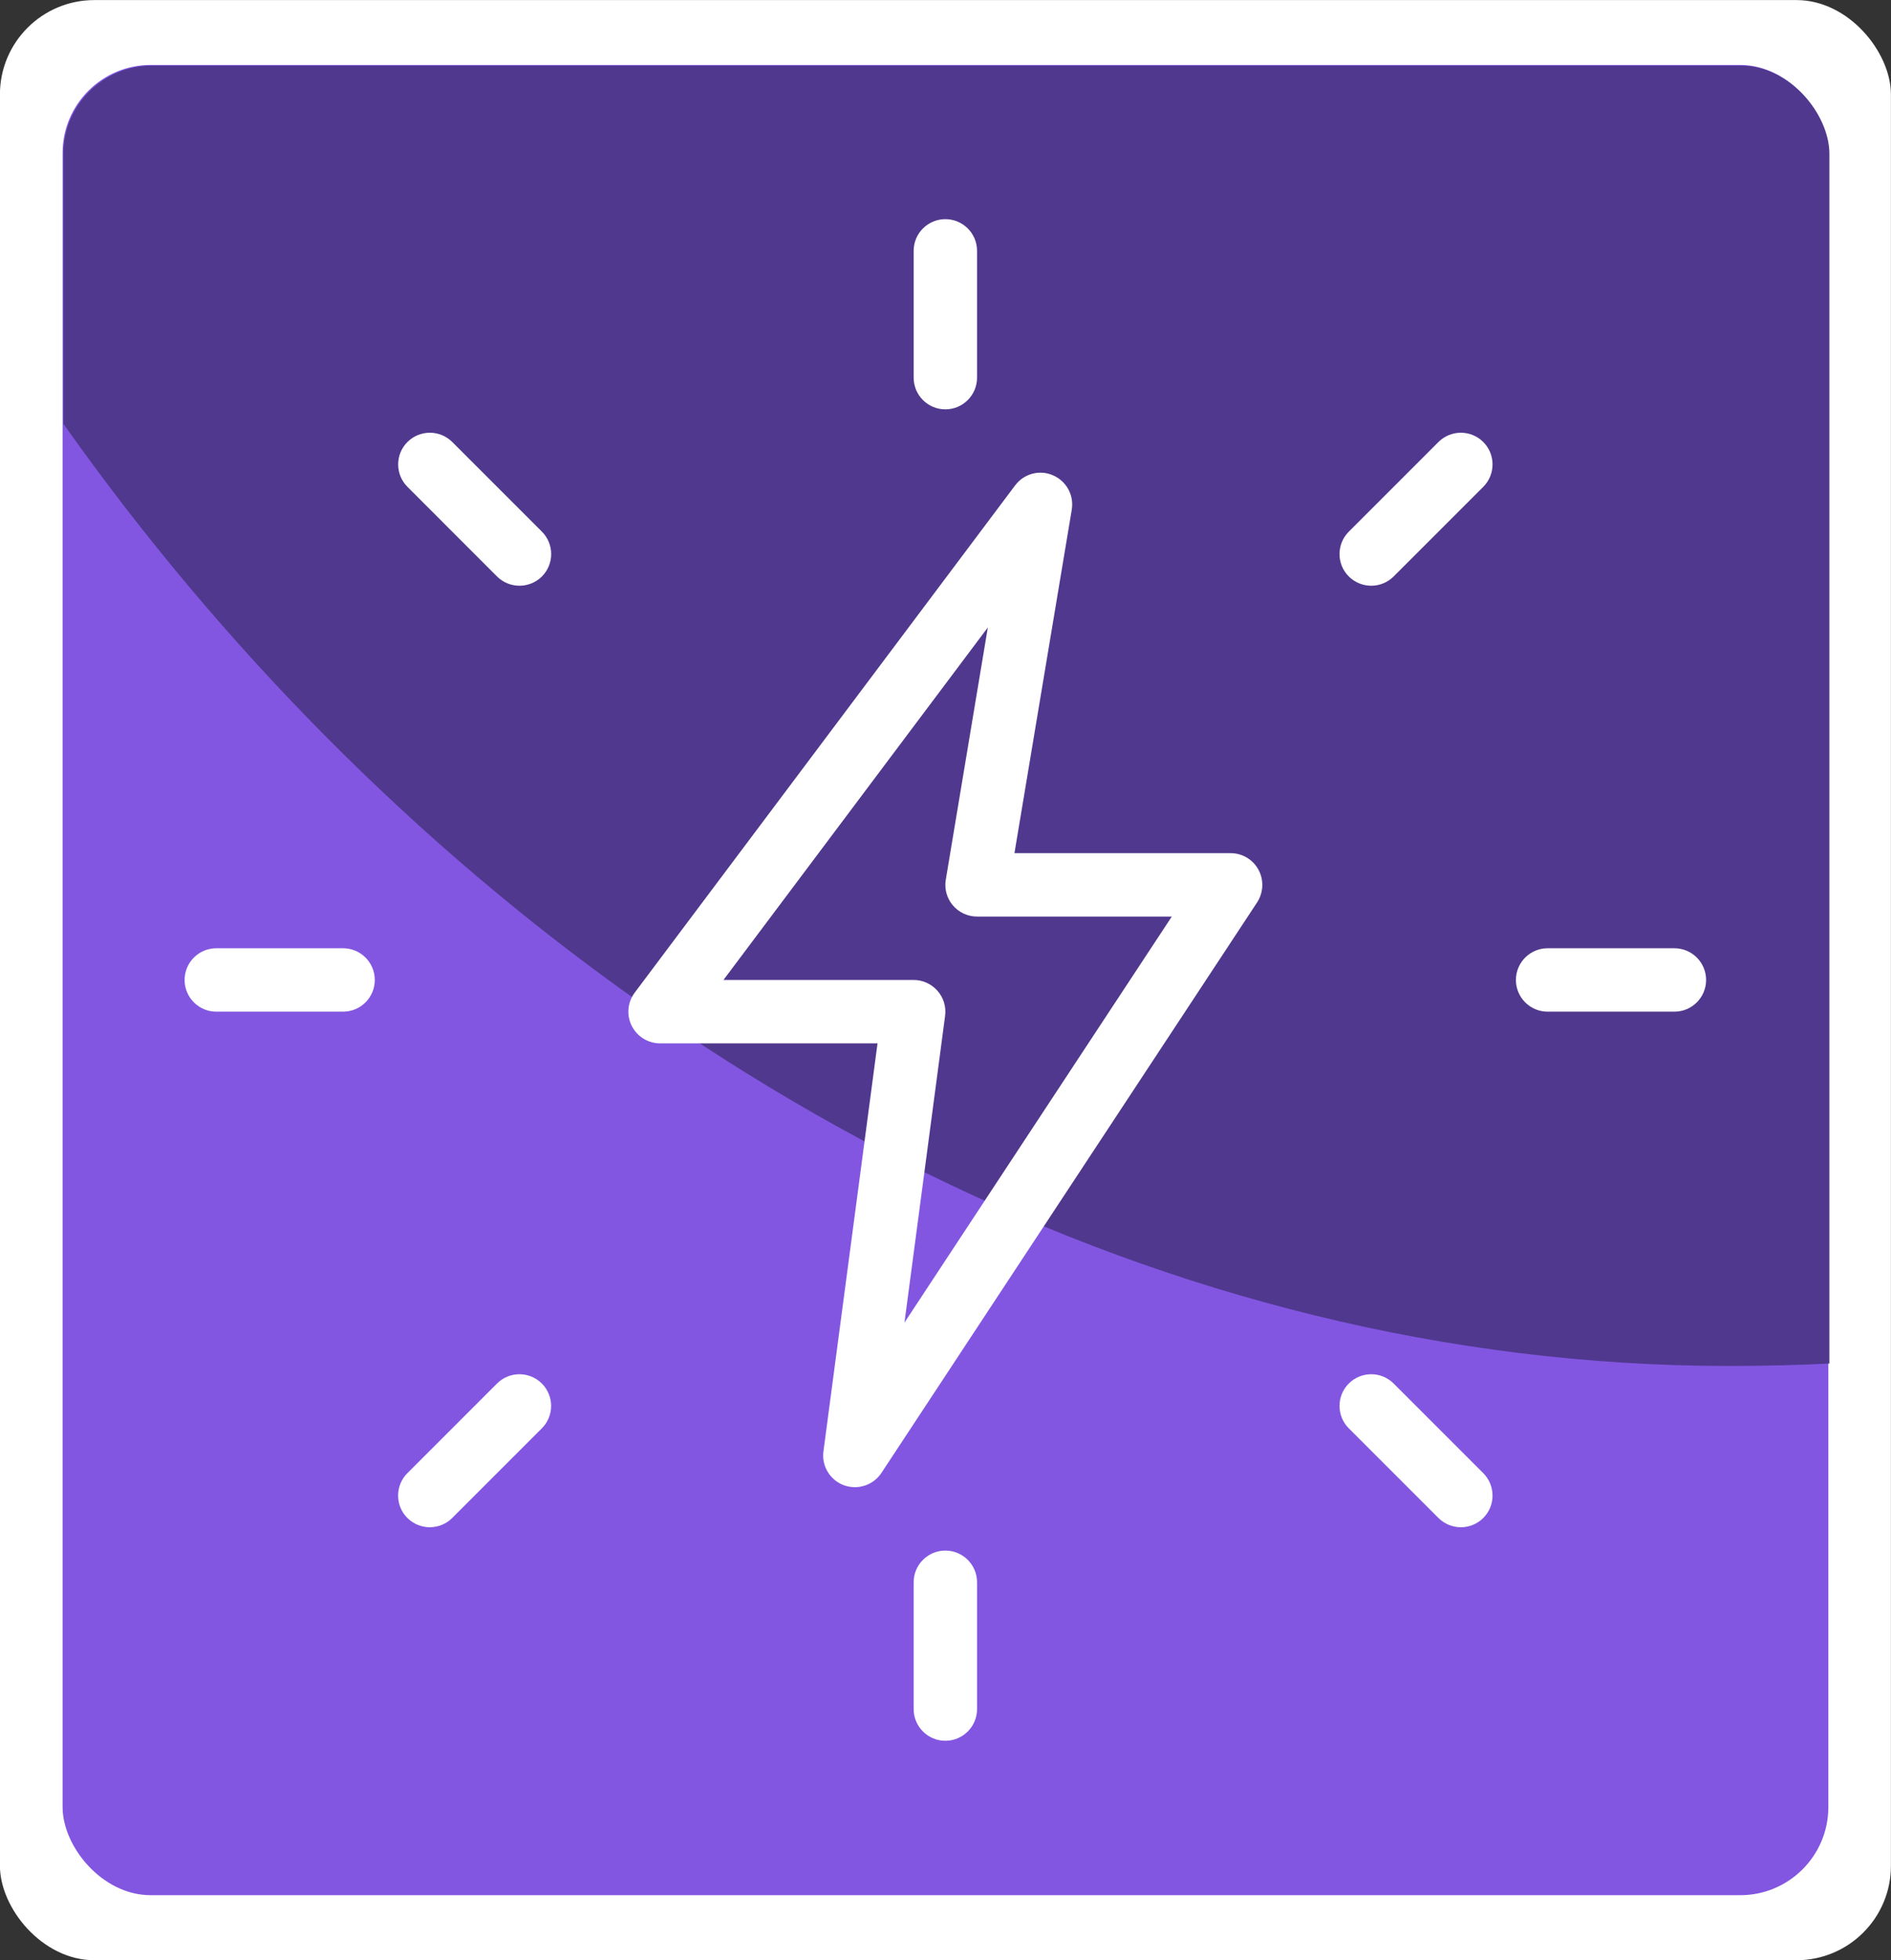 <?xml version="1.0" encoding="UTF-8" standalone="no"?>
<svg
   xmlns:dc="http://purl.org/dc/elements/1.1/"
   xmlns:cc="http://creativecommons.org/ns#"
   xmlns:rdf="http://www.w3.org/1999/02/22-rdf-syntax-ns#"
   xmlns:svg="http://www.w3.org/2000/svg"
   xmlns="http://www.w3.org/2000/svg"
   xmlns:sodipodi="http://sodipodi.sourceforge.net/DTD/sodipodi-0.dtd"
   xmlns:inkscape="http://www.inkscape.org/namespaces/inkscape"
   sodipodi:docname="logo.svg"
   inkscape:version="1.0 (4035a4fb49, 2020-05-01)"
   id="svg2052"
   version="1.1"
   viewBox="0 0 25.742 26.681"
   height="26.681mm"
   width="25.742mm">
  <rect x="0" y="0" width="25.742" height="26.681" fill="#333333" stroke="none"/>
  <defs
     id="defs2046">
    <clipPath
       clipPathUnits="userSpaceOnUse"
       id="clipPath5621">
      <rect
         ry="2.286"
         y="180.378"
         x="213.544"
         height="47.459"
         width="45.79"
         id="rect5623"
         style="fill:#8256e1;fill-opacity:1;stroke:none;stroke-width:0.065;stroke-linecap:round;stroke-linejoin:round;stroke-opacity:1" />
    </clipPath>
  </defs>
  <sodipodi:namedview
     inkscape:window-maximized="1"
     inkscape:window-y="-8"
     inkscape:window-x="-8"
     inkscape:window-height="705"
     inkscape:window-width="1366"
     fit-margin-bottom="0"
     fit-margin-right="0"
     fit-margin-left="0"
     fit-margin-top="0"
     showgrid="false"
     inkscape:document-rotation="0"
     inkscape:current-layer="layer1"
     inkscape:document-units="mm"
     inkscape:cy="241.84899"
     inkscape:cx="-97.067683"
     inkscape:zoom="0.35"
     inkscape:pageshadow="2"
     inkscape:pageopacity="0.0"
     borderopacity="1.0"
     bordercolor="#666666"
     pagecolor="#ffffff"
     id="base" />
  <g
     transform="translate(-131.516,-84.177)"
     id="layer1"
     inkscape:groupmode="layer"
     inkscape:label="Layer 1">
    <g
       transform="translate(-15.575,58.777)"
       id="g5654">
      <rect
         style="fill:#ffffff;fill-opacity:1;stroke:none;stroke-width:0.036;stroke-linecap:round;stroke-linejoin:round;stroke-opacity:1"
         id="rect5559"
         width="25.742"
         height="26.681"
         x="147.09"
         y="25.401"
         ry="1.285" />
      <rect
         ry="1.2"
         y="26.284"
         x="147.943"
         height="24.913"
         width="24.037"
         id="rect5561"
         style="fill:#8256e1;fill-opacity:1;stroke:none;stroke-width:0.034;stroke-linecap:round;stroke-linejoin:round;stroke-opacity:1" />
      <rect
         transform="matrix(0.525,0,0,0.525,35.844,-68.404)"
         style="fill:#50388e;fill-opacity:1;stroke:none;stroke-width:0.151;stroke-linecap:round;stroke-linejoin:round;stroke-opacity:1"
         id="rect5563"
         width="106.75"
         height="110.643"
         x="203.361"
         y="103.447"
         ry="53.375"
         clip-path="url(#clipPath5621)" />
      <g
         style="fill:#ffffff"
         transform="matrix(0.863,0,0,0.863,149.604,28.383)"
         id="g5583">
        <path
           style="fill:#ffffff"
           d="M 12,3 C 11.724,3 11.5,2.776 11.5,2.5 v -2 C 11.5,0.224 11.724,0 12,0 c 0.276,0 0.5,0.224 0.5,0.5 v 2 C 12.5,2.776 12.276,3 12,3 Z"
           id="path5565" />
        <path
           style="fill:#ffffff"
           d="m 18.718,5.782 c -0.128,0 -0.256,-0.049 -0.354,-0.146 -0.195,-0.195 -0.195,-0.512 0,-0.707 l 1.414,-1.414 c 0.195,-0.195 0.512,-0.195 0.707,0 0.195,0.195 0.195,0.512 0,0.707 l -1.414,1.414 c -0.097,0.097 -0.225,0.146 -0.353,0.146 z"
           id="path5567" />
        <path
           style="fill:#ffffff"
           d="m 23.5,12.5 h -2 C 21.224,12.5 21,12.276 21,12 c 0,-0.276 0.224,-0.5 0.5,-0.5 h 2 c 0.276,0 0.5,0.224 0.5,0.5 0,0.276 -0.224,0.5 -0.5,0.5 z"
           id="path5569" />
        <path
           style="fill:#ffffff"
           d="m 20.132,20.632 c -0.128,0 -0.256,-0.049 -0.354,-0.146 l -1.414,-1.414 c -0.195,-0.195 -0.195,-0.512 0,-0.707 0.195,-0.195 0.512,-0.195 0.707,0 l 1.414,1.414 c 0.195,0.195 0.195,0.512 0,0.707 -0.097,0.097 -0.225,0.146 -0.353,0.146 z"
           id="path5571" />
        <path
           style="fill:#ffffff"
           d="m 12,24 c -0.276,0 -0.5,-0.224 -0.5,-0.5 v -2 c 0,-0.276 0.224,-0.5 0.5,-0.5 0.276,0 0.5,0.224 0.5,0.5 v 2 c 0,0.276 -0.224,0.5 -0.5,0.5 z"
           id="path5573" />
        <path
           style="fill:#ffffff"
           d="m 3.868,20.632 c -0.128,0 -0.256,-0.049 -0.354,-0.146 -0.195,-0.195 -0.195,-0.512 0,-0.707 l 1.414,-1.414 c 0.195,-0.195 0.512,-0.195 0.707,0 0.195,0.195 0.195,0.512 0,0.707 l -1.414,1.414 c -0.097,0.097 -0.225,0.146 -0.353,0.146 z"
           id="path5575" />
        <path
           style="fill:#ffffff"
           d="m 2.5,12.5 h -2 C 0.224,12.5 0,12.276 0,12 0,11.724 0.224,11.5 0.5,11.5 h 2 c 0.276,0 0.5,0.224 0.5,0.5 0,0.276 -0.224,0.5 -0.5,0.5 z"
           id="path5577" />
        <path
           style="fill:#ffffff"
           d="M 5.282,5.782 C 5.154,5.782 5.026,5.733 4.928,5.636 L 3.515,4.222 C 3.32,4.027 3.32,3.71 3.515,3.515 3.71,3.32 4.027,3.32 4.222,3.515 l 1.414,1.414 c 0.195,0.195 0.195,0.512 0,0.707 C 5.538,5.733 5.41,5.782 5.282,5.782 Z"
           id="path5579" />
        <path
           style="fill:#ffffff"
           d="m 10.573,20 c -0.059,0 -0.117,-0.01 -0.175,-0.031 -0.219,-0.082 -0.352,-0.304 -0.321,-0.534 L 10.93,13 H 7.5 C 7.311,13 7.138,12.893 7.053,12.724 6.968,12.555 6.986,12.352 7.1,12.2 l 6,-8 c 0.139,-0.186 0.386,-0.252 0.597,-0.16 0.212,0.091 0.335,0.314 0.297,0.542 L 13.09,10 h 3.41 c 0.184,0 0.353,0.101 0.44,0.263 0.087,0.162 0.078,0.358 -0.022,0.513 l -5.927,9 C 10.896,19.919 10.737,20 10.573,20 Z M 8.5,12 h 3 c 0.145,0 0.281,0.063 0.376,0.171 0.095,0.107 0.139,0.252 0.12,0.395 L 11.355,17.404 15.572,11 H 12.5 c -0.147,0 -0.286,-0.064 -0.382,-0.177 -0.095,-0.112 -0.136,-0.261 -0.111,-0.405 L 12.67,6.44 Z"
           id="path5581" />
      </g>
    </g>
  </g>
</svg>
